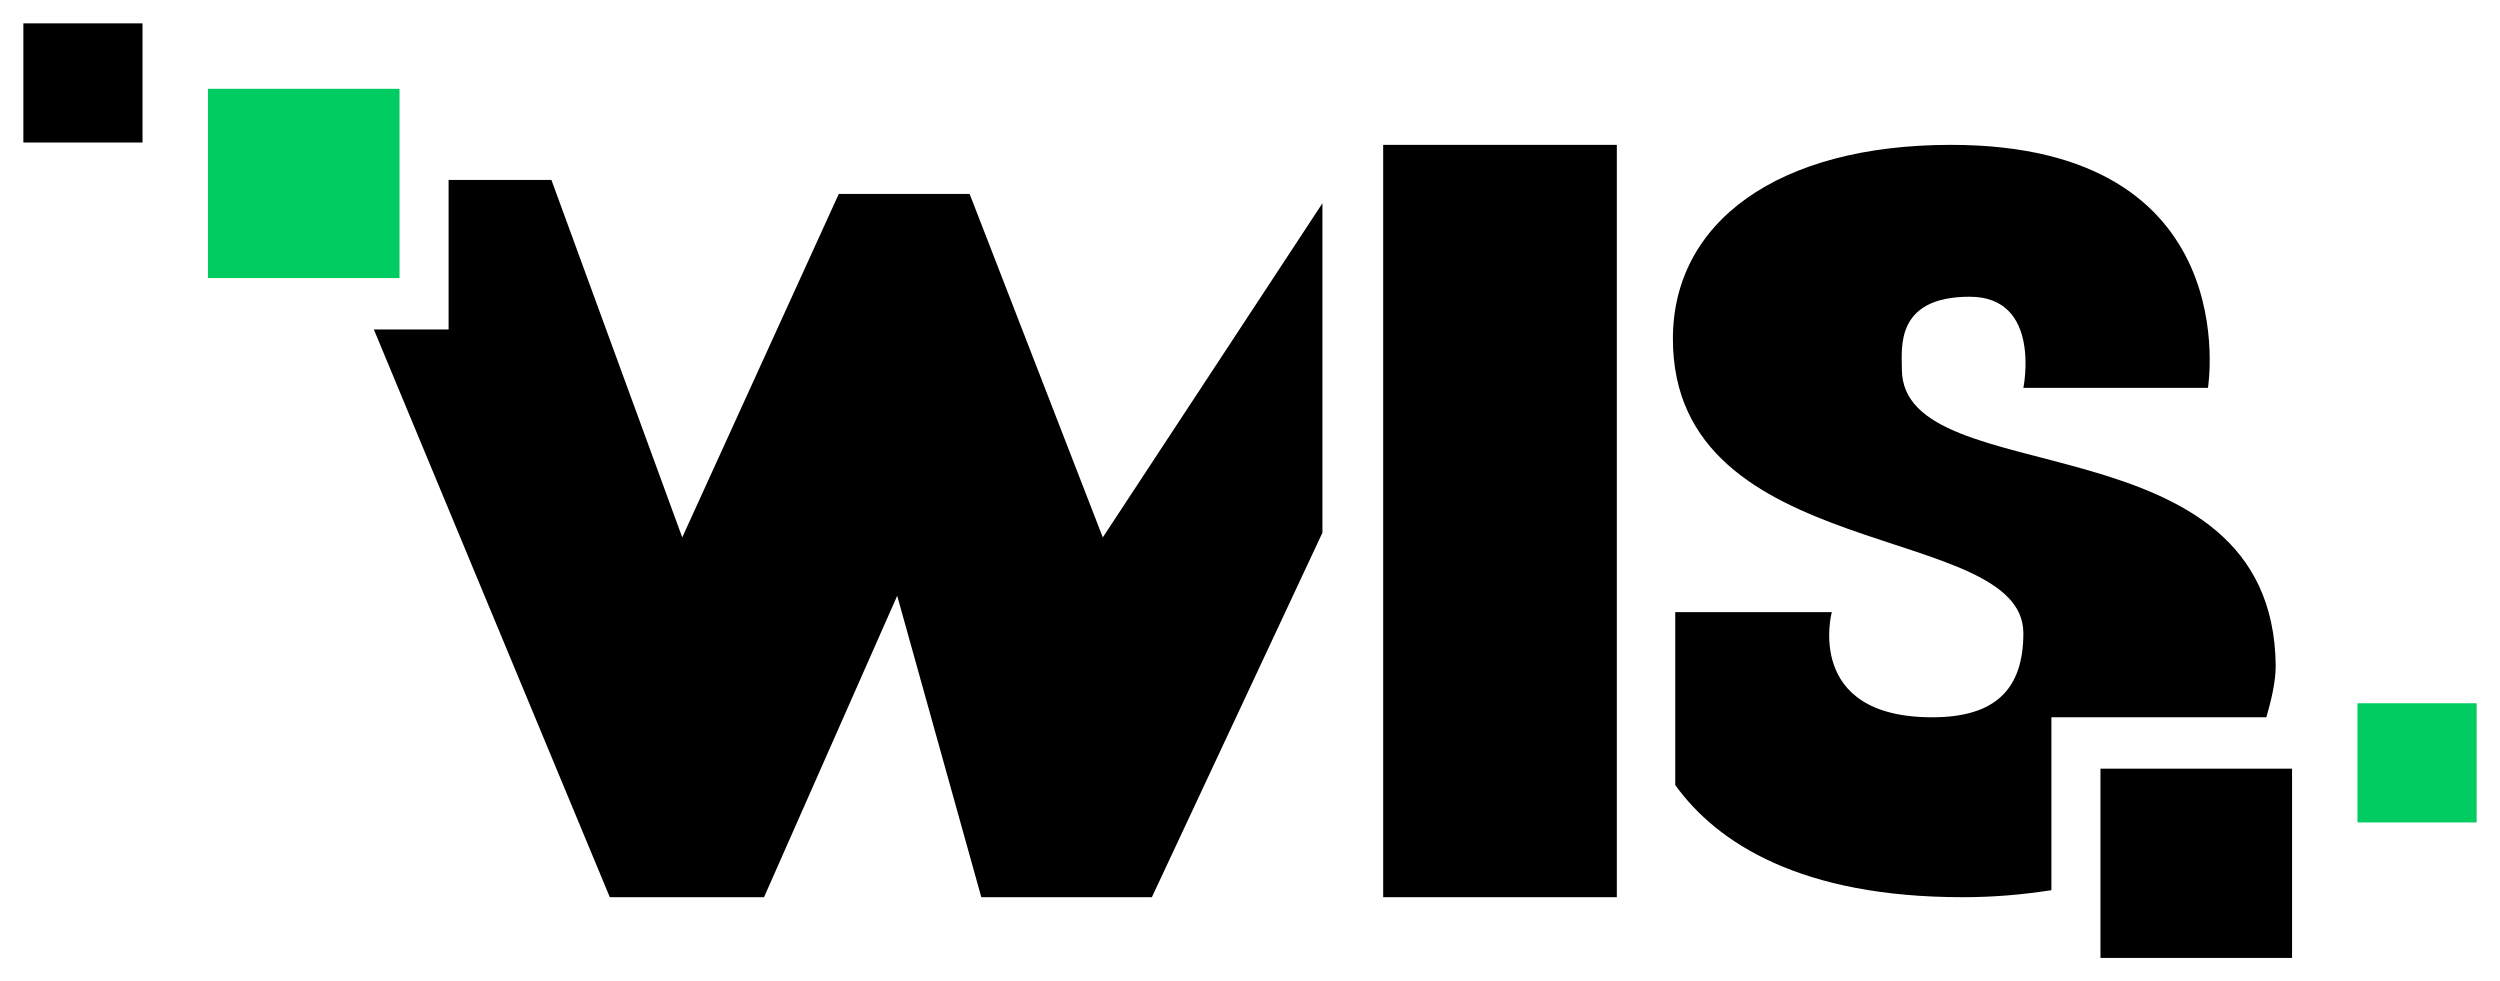 <?xml version="1.0" encoding="utf-8"?>
<!-- Generator: Adobe Illustrator 26.0.3, SVG Export Plug-In . SVG Version: 6.00 Build 0)  -->
<svg version="1.1" id="Layer_1" xmlns="http://www.w3.org/2000/svg" xmlns:xlink="http://www.w3.org/1999/xlink" x="0px" y="0px"
	 viewBox="0 0 107 42" style="enable-background:new 0 0 107 42;" xml:space="preserve">
<style type="text/css">
	.st0{fill:#000;}
	.st1{fill:#00CC61;}
</style>
<path class="st0" d="M69.2,6.2h-10v32.2h10V6.2z"/>
<path class="st0" d="M47.2,23L41.5,8.3h-5.6L29.2,23L23.6,7.7h-4.4v5.2v1.2h-1.5H16l10.1,24.3h6.6l5.7-12.9L42,38.4h7.3l7.3-15.6
	V8.7L47.2,23z"/>
<path class="st0" d="M81.4,15.8c0-0.9-0.3-3.1,2.9-3.1c3.1,0,2.3,3.9,2.3,3.9h7.9c0,0,1.7-10.4-11-10.4c-7.4,0-11.9,3.3-11.9,8.3
	c0,9.7,15,7.8,15,12.6c0,2.4-1.2,3.6-3.9,3.6c-5.5,0-4.3-4.5-4.3-4.5h-6.7v7.4c1.8,2.5,5.4,4.8,12.3,4.8c1.3,0,2.5-0.1,3.8-0.3v-7.4
	H97c0.2-0.7,0.4-1.5,0.4-2.2C97.3,17.7,81.4,21.2,81.4,15.8z"/>
<path class="st0" d="M98.1,32.9h-8.2V41h8.2V32.9z"/>
<path class="st1" d="M106,30.1h-5.1v5.1h5.1V30.1z"/>
<path class="st0" d="M6.1,1H1v5.1h5.1V1z"/>
<path class="st1" d="M17.1,3.8H8.9v8.1h8.2V3.8z"/>
</svg>
